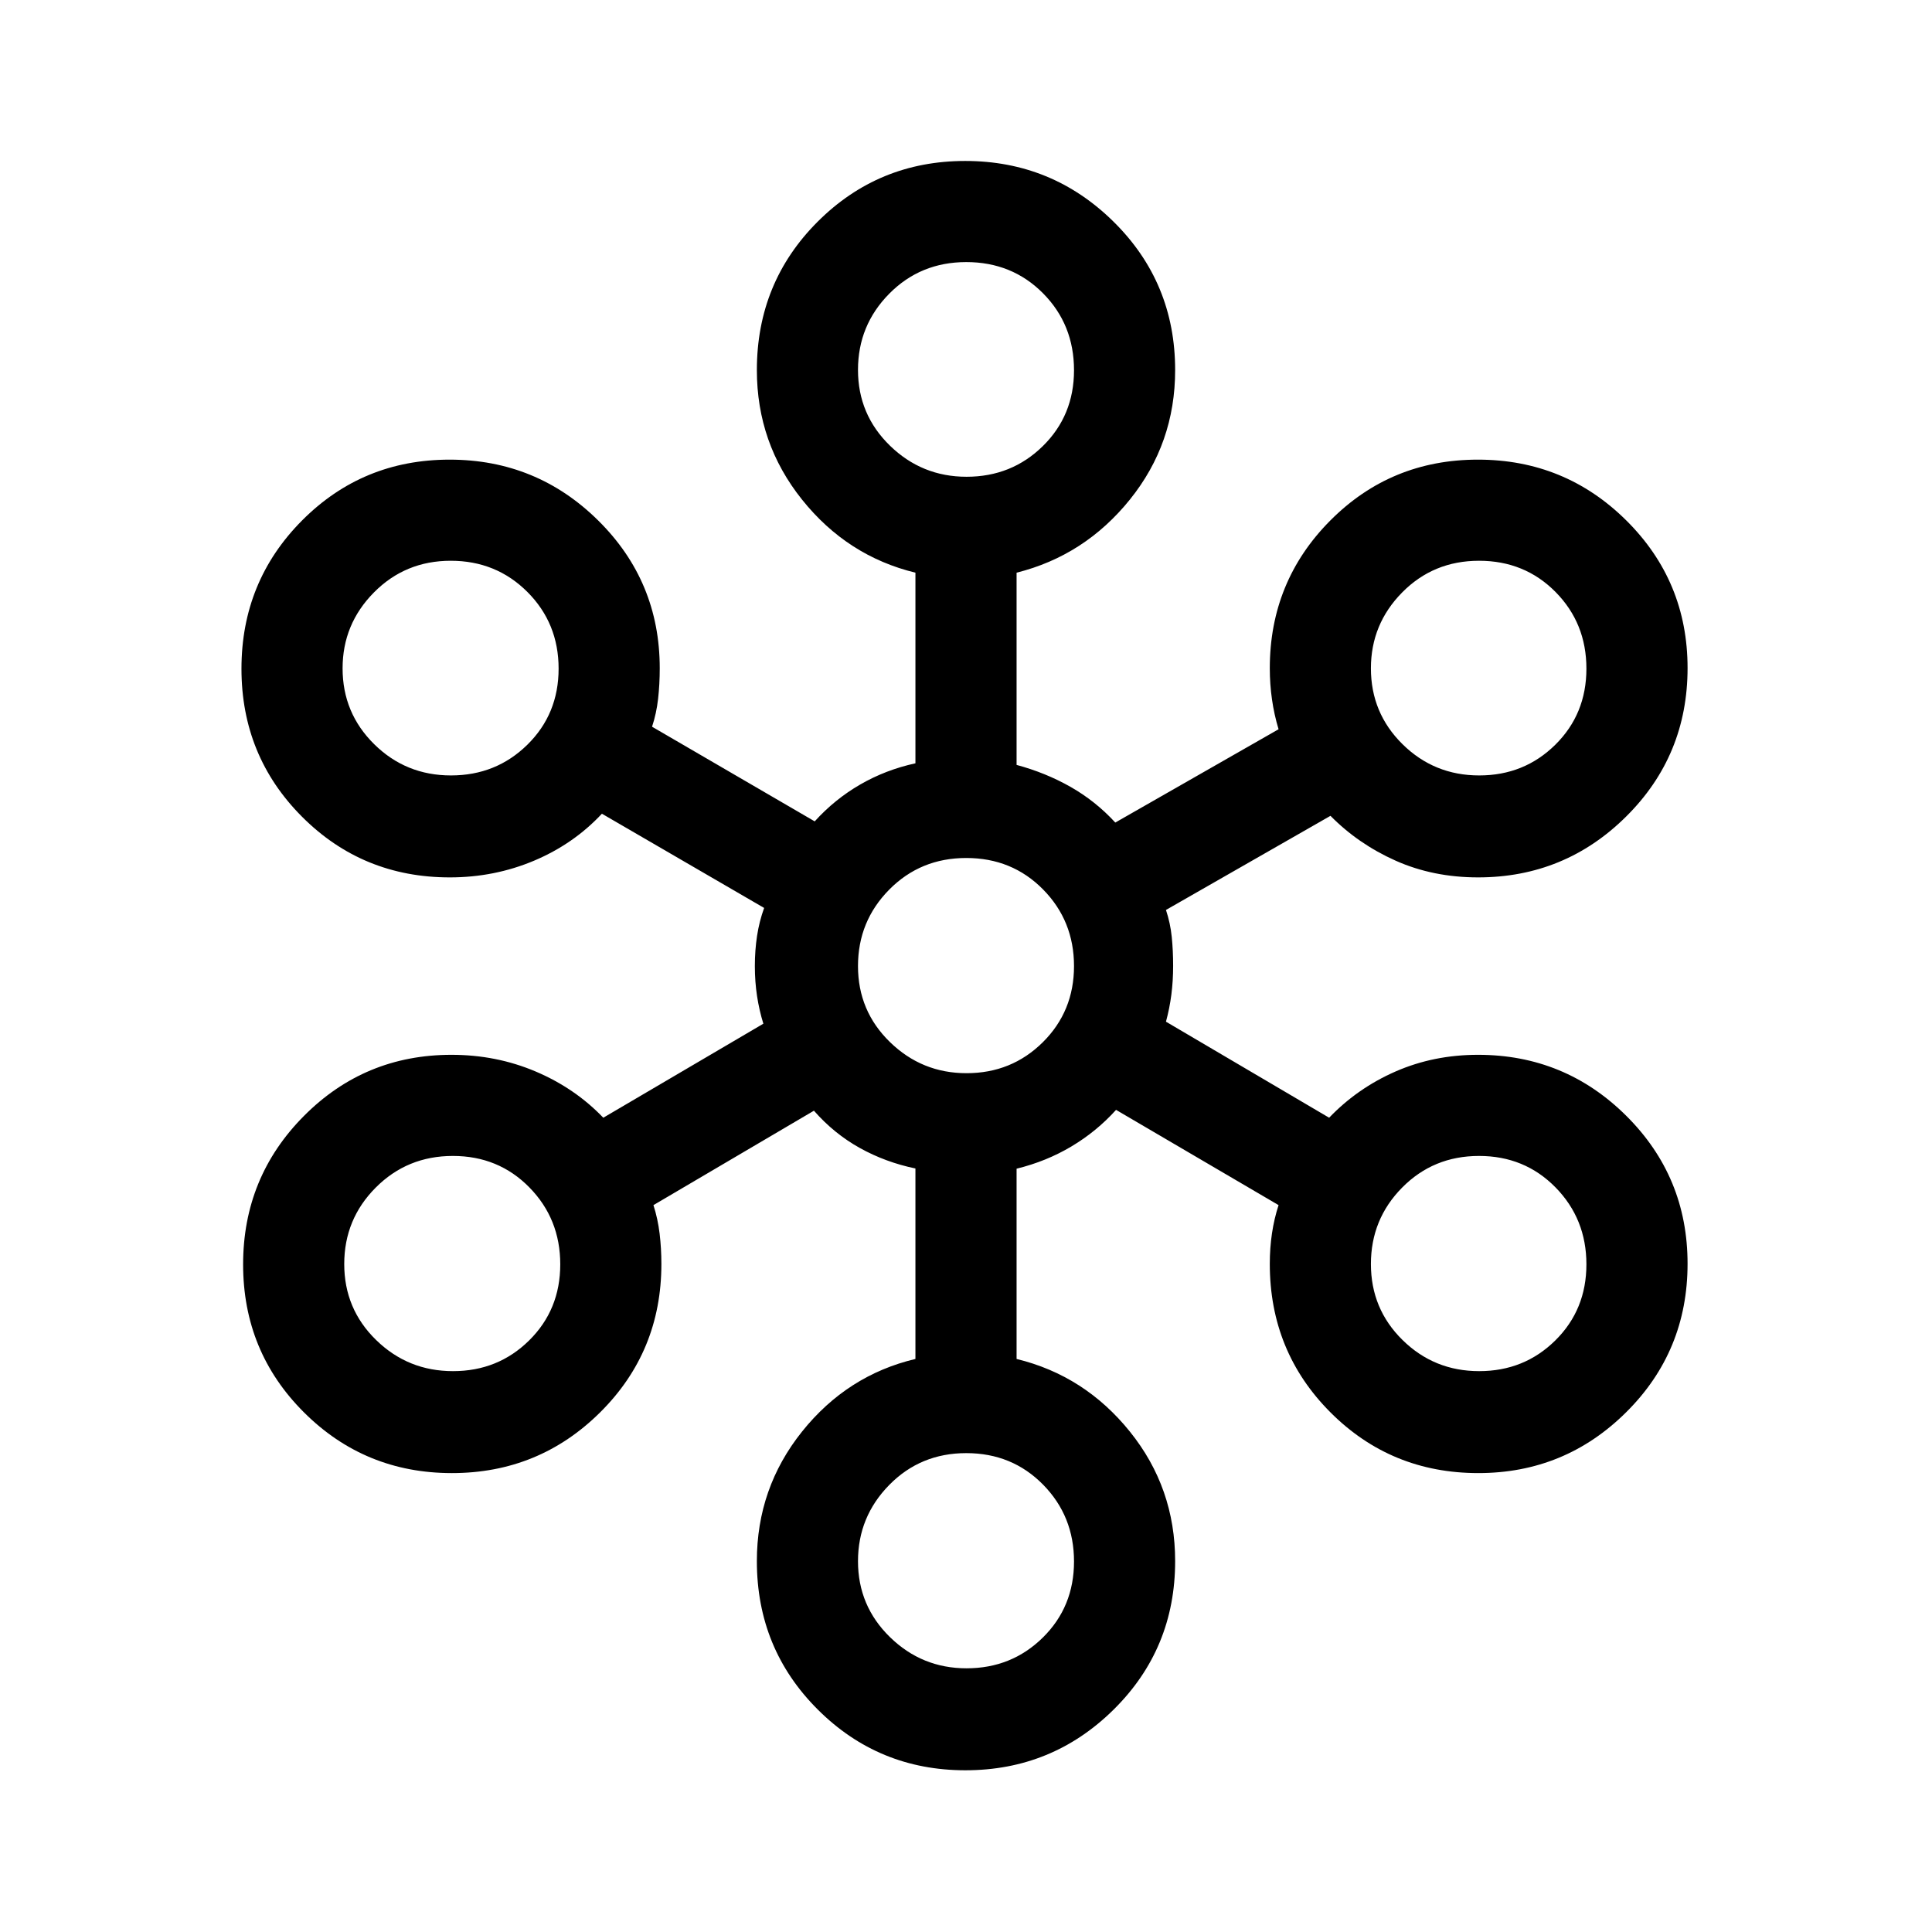 <svg xmlns="http://www.w3.org/2000/svg" viewBox="0 -960 960 960" width="32" height="32"><path d="M479.71-80.36q-43.13 0-73.38-30.19-30.25-30.2-30.25-73.73 0-36.31 22.44-64.36 22.45-28.05 56.35-36.1v-94.65q-14.85-3.08-27.64-10.19-12.79-7.11-22.79-18.52l-79.75 46.92q2.18 6.78 3.07 14.17.88 7.39.88 15.06 0 43.54-30.42 73.73-30.42 30.19-73.67 30.19t-73.5-30.16q-30.25-30.16-30.25-73.52 0-43.37 30.2-73.76 30.2-30.4 73.34-30.4 22.27 0 41.82 8.29 19.56 8.3 33.61 22.97l79.54-46.72q-2.05-6.59-3.14-13.74-1.09-7.15-1.09-14.91 0-7.77 1.09-14.96 1.09-7.19 3.52-13.91l-80.61-46.82q-14.05 15.05-33.73 23.35-19.68 8.29-41.84 8.29-43.37 0-73.45-30.16-30.08-30.16-30.08-73.52 0-43.37 30.08-73.64 30.08-30.26 73.33-30.26t73.84 30.23q30.59 30.24 30.59 73.43 0 7.93-.82 15.2-.82 7.26-3 13.85l80.82 47.03q10-11.03 22.63-18.32 12.63-7.3 27.42-10.53v-94.72q-33.87-8.23-56.33-36.29t-22.46-64.37q0-43.54 30.19-73.73 30.2-30.19 73.34-30.19 43.13 0 73.72 30.19 30.59 30.19 30.59 73.73 0 36.4-22.46 64.29-22.46 27.89-56.33 36.37v95.52q14.41 3.87 26.81 10.91 12.4 7.04 22.24 17.73l81.13-46.36q-2.18-7.19-3.27-14.8-1.09-7.6-1.09-15.51 0-43.19 30.08-73.43 30.08-30.23 73.33-30.23t73.72 30.2q30.46 30.21 30.46 73.35 0 43.5-30.49 73.76-30.49 30.27-73.61 30.27-22.32 0-40.93-8.29-18.61-8.3-32.41-22.3l-81.74 46.77q2.18 6.59 2.87 13.4.69 6.81.69 14.32 0 7.51-.88 14.36-.89 6.85-2.68 13.44l81.08 47.72q14.05-14.67 32.99-22.97 18.94-8.29 41.01-8.29 43.12 0 73.61 30.28 30.49 30.28 30.49 73.53 0 43.5-30.47 73.76-30.46 30.27-73.5 30.27-43.38 0-73.5-30.19-30.12-30.19-30.12-73.73 0-7.95 1.09-15.24t3.27-13.99l-80.75-47.33q-9.64 10.68-22.14 18.15-12.5 7.46-27.29 11.08v94.54q33.87 8.23 56.33 36.14t22.46 64.32q0 43.53-30.53 73.73-30.54 30.19-73.68 30.19Zm.55-50.67q22.4 0 37.9-15.26 15.51-15.26 15.51-37.82 0-22.56-15.39-38.2-15.39-15.64-38.15-15.64-22.74 0-38.27 15.81-15.53 15.81-15.53 37.9 0 22.2 15.88 37.71 15.88 15.5 38.05 15.5ZM225.11-278.69q22.37 0 37.82-15.26 15.46-15.26 15.46-37.82 0-22.56-15.34-38.21-15.34-15.64-38.02-15.64-22.66 0-38.32 15.71-15.66 15.7-15.66 38.01 0 22.3 15.85 37.75 15.84 15.46 38.21 15.46Zm509.9 0q22.37 0 37.82-15.26t15.45-37.82q0-22.56-15.34-38.21-15.34-15.64-38.01-15.64-22.67 0-38.2 15.71-15.53 15.7-15.53 38.01 0 22.3 15.72 37.75 15.72 15.46 38.09 15.46ZM480.26-426.74q22.4 0 37.9-15.37 15.51-15.37 15.51-37.85 0-22.49-15.39-38.1-15.39-15.61-38.15-15.61-22.74 0-38.27 15.71-15.53 15.7-15.53 38.01 0 22.3 15.88 37.75 15.88 15.46 38.05 15.46ZM224.09-574.69q22.42 0 37.95-15.26 15.53-15.26 15.53-37.82 0-22.56-15.5-38.08-15.5-15.51-38.1-15.51-22.59 0-38.16 15.74-15.58 15.74-15.58 37.72 0 22.2 15.72 37.7 15.72 15.51 38.14 15.51Zm510.92 0q22.37 0 37.82-15.26t15.45-37.82q0-22.56-15.34-38.08-15.34-15.51-38.01-15.51-22.67 0-38.2 15.74-15.53 15.74-15.53 37.72 0 22.2 15.72 37.7 15.72 15.51 38.09 15.51ZM480.26-723.1q22.4 0 37.9-15.22 15.51-15.22 15.51-37.71 0-22.71-15.39-38.23-15.39-15.51-38.15-15.51-22.74 0-38.27 15.71-15.53 15.7-15.53 37.88 0 22.17 15.88 37.63 15.88 15.45 38.05 15.45Z"/></svg>